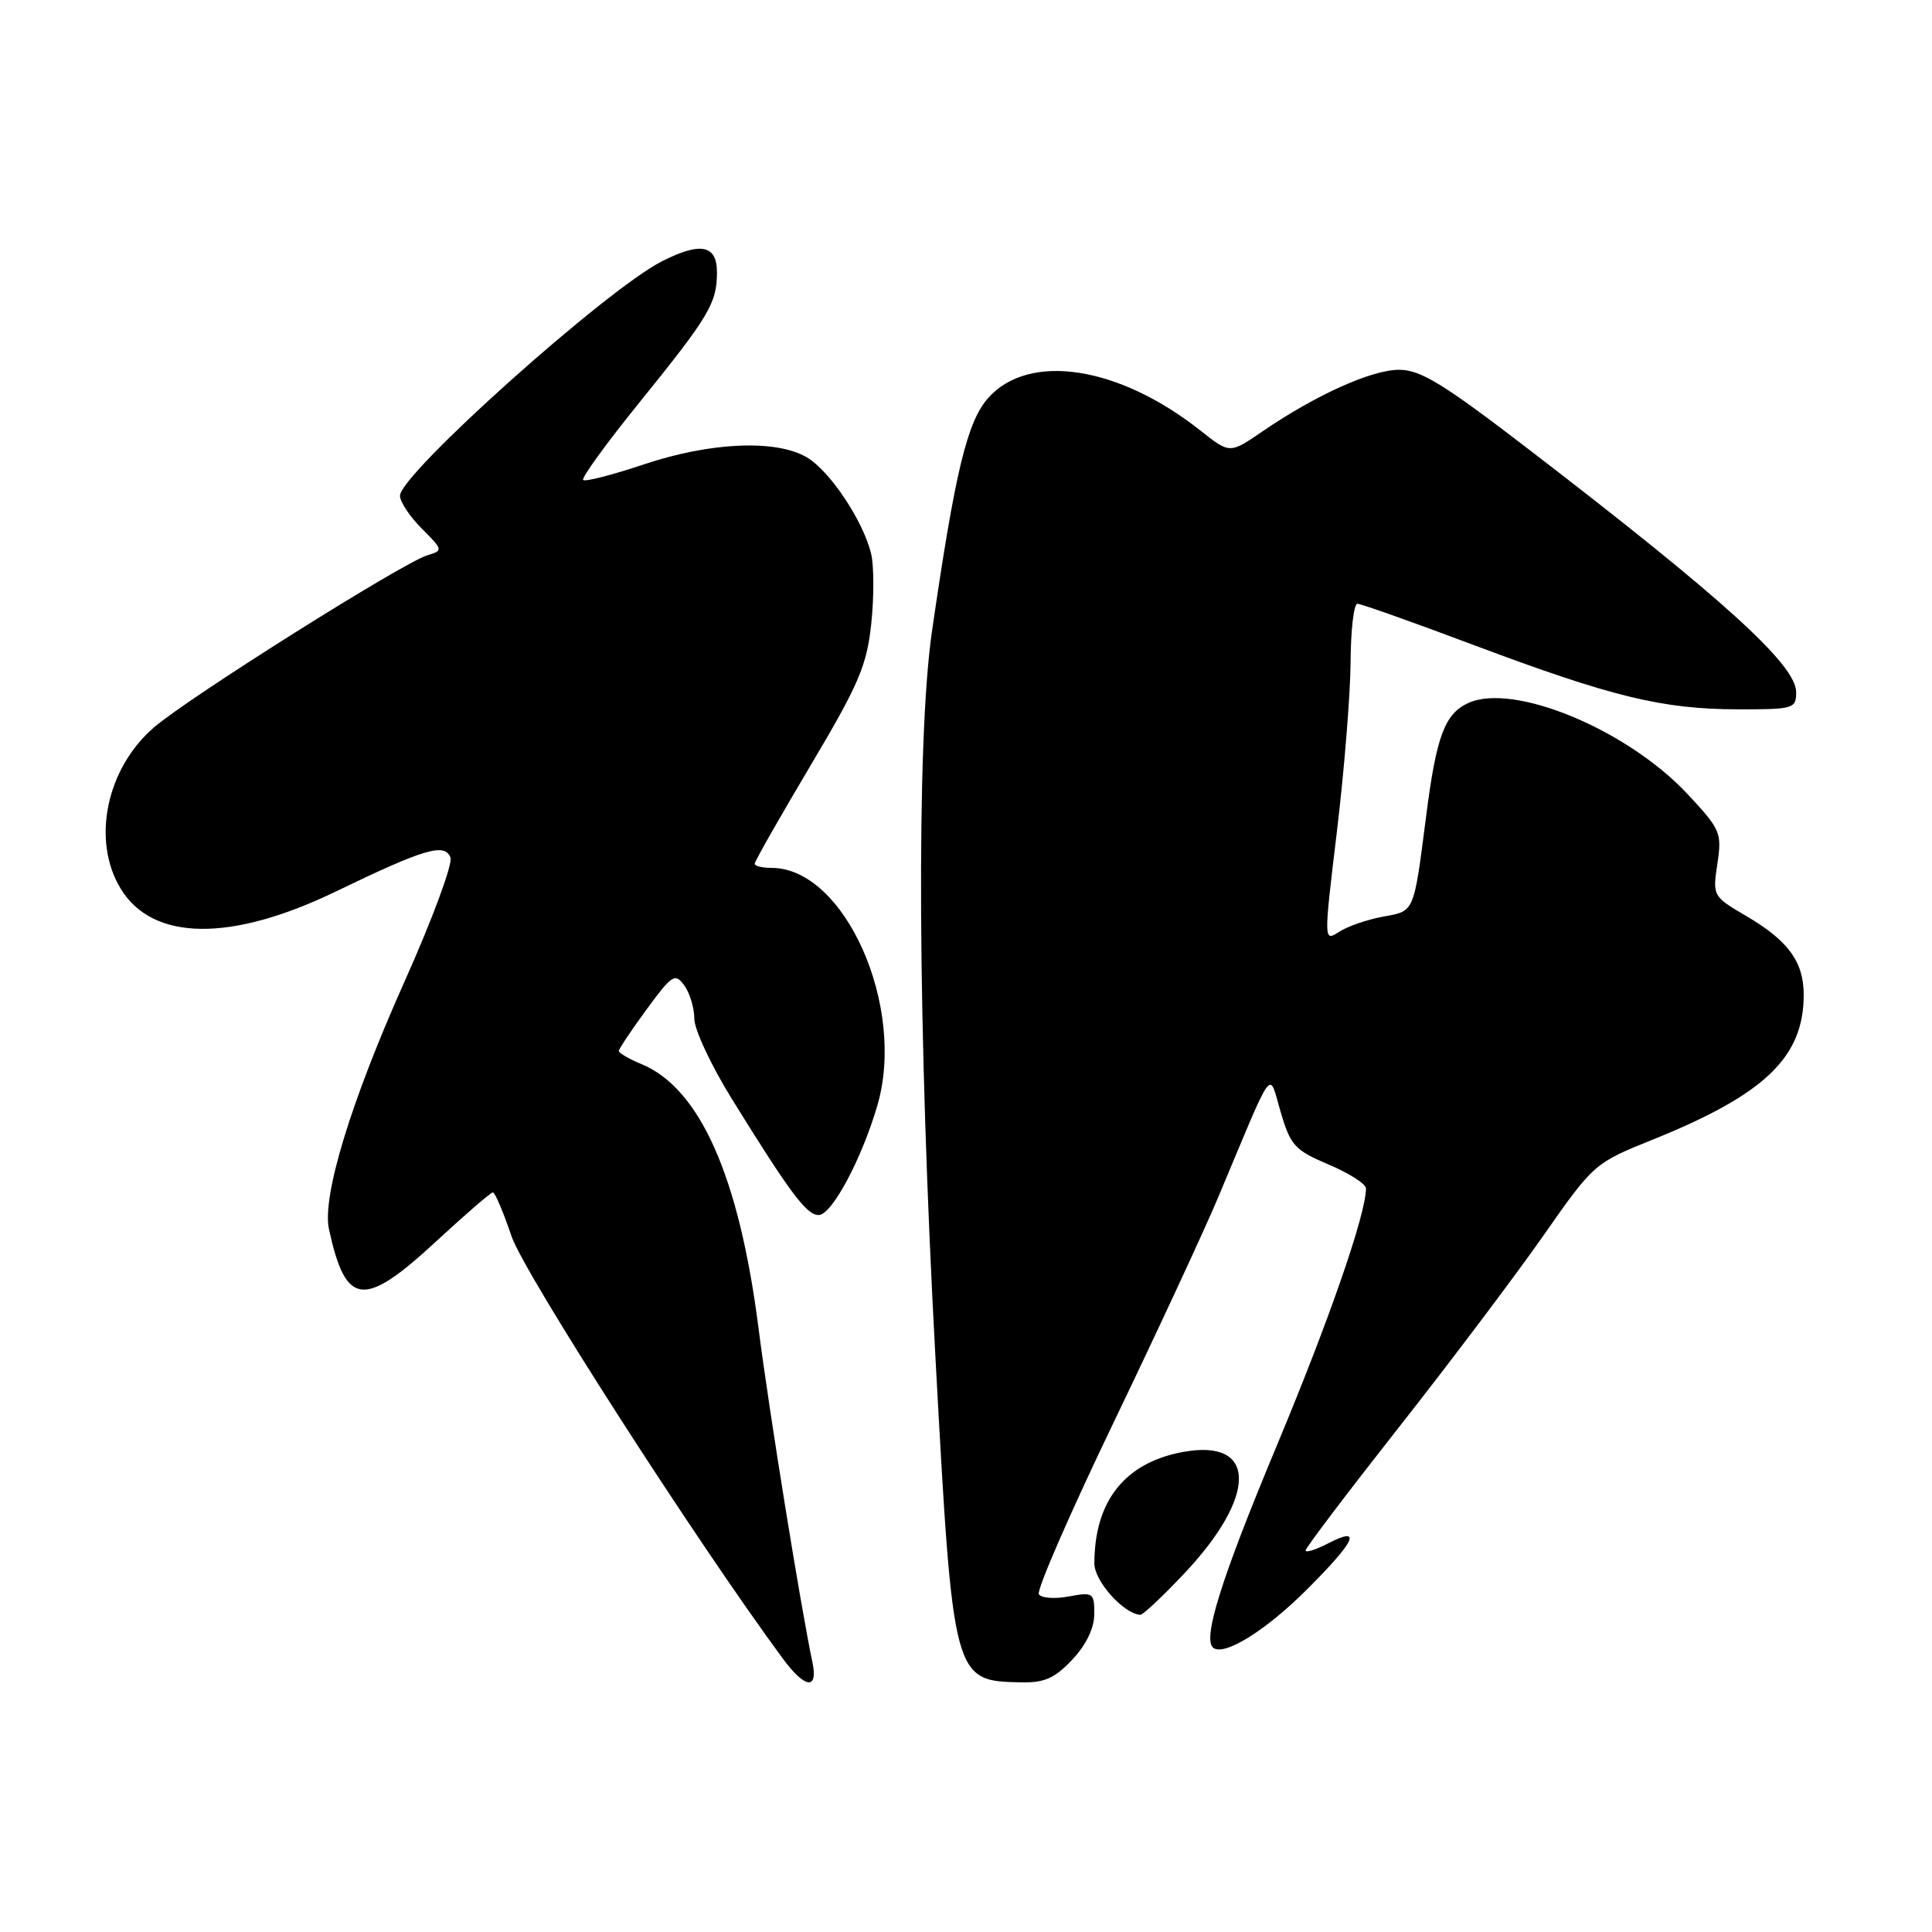 <?xml version="1.0" encoding="UTF-8" standalone="no"?>
<!DOCTYPE svg PUBLIC "-//W3C//DTD SVG 1.1//EN" "http://www.w3.org/Graphics/SVG/1.1/DTD/svg11.dtd" >
<svg xmlns="http://www.w3.org/2000/svg" xmlns:xlink="http://www.w3.org/1999/xlink" version="1.1" viewBox="0 0 256 256">
 <g >
 <path fill="currentColor"
d=" M 107.65 220.25 C 106.09 212.87 101.93 187.12 100.51 176.00 C 97.94 155.92 92.76 144.21 85.00 141.00 C 83.35 140.32 82.00 139.53 82.00 139.26 C 82.00 138.99 83.65 136.52 85.67 133.76 C 89.06 129.14 89.45 128.90 90.67 130.57 C 91.40 131.57 92.00 133.55 92.00 134.98 C 92.00 136.41 94.22 141.16 96.93 145.54 C 104.68 158.06 106.87 161.00 108.47 161.00 C 110.21 161.00 114.14 153.68 116.25 146.50 C 120.10 133.39 111.94 115.02 102.25 115.00 C 101.01 115.00 100.00 114.75 100.00 114.45 C 100.00 114.14 103.32 108.30 107.38 101.47 C 113.79 90.69 114.85 88.21 115.44 82.69 C 115.82 79.20 115.81 75.02 115.44 73.42 C 114.41 69.07 109.99 62.42 106.91 60.60 C 102.84 58.20 94.11 58.58 85.30 61.54 C 81.14 62.93 77.53 63.86 77.27 63.60 C 77.01 63.34 80.37 58.71 84.74 53.31 C 93.99 41.87 95.00 40.18 95.00 36.07 C 95.00 32.45 92.83 32.02 87.70 34.63 C 80.30 38.39 53.00 62.83 53.00 65.69 C 53.00 66.50 54.30 68.45 55.89 70.04 C 58.72 72.87 58.73 72.95 56.64 73.57 C 53.42 74.54 25.09 92.36 20.43 96.36 C 14.08 101.80 12.10 111.38 16.00 117.77 C 20.25 124.73 30.62 124.85 44.56 118.10 C 56.25 112.45 58.93 111.66 59.69 113.63 C 60.01 114.47 57.27 121.87 53.59 130.09 C 46.49 145.96 42.65 158.55 43.59 162.87 C 45.82 173.12 48.17 173.39 57.78 164.50 C 61.64 160.93 65.03 158.00 65.31 158.00 C 65.59 158.00 66.70 160.61 67.78 163.81 C 69.43 168.69 92.12 204.02 103.71 219.75 C 106.66 223.76 108.44 223.99 107.65 220.25 Z  M 142.10 219.89 C 143.94 217.93 145.00 215.71 145.00 213.85 C 145.00 211.05 144.84 210.94 141.61 211.54 C 139.75 211.89 137.97 211.76 137.65 211.24 C 137.33 210.72 141.81 200.44 147.60 188.40 C 153.39 176.35 159.64 162.90 161.48 158.50 C 168.98 140.61 168.07 141.85 169.70 147.36 C 171.00 151.79 171.57 152.41 176.06 154.31 C 178.78 155.46 181.00 156.88 181.00 157.47 C 181.00 160.86 176.14 174.89 169.20 191.51 C 161.72 209.41 159.23 217.41 160.83 218.39 C 162.42 219.38 167.87 215.93 173.25 210.54 C 179.63 204.16 180.54 202.15 176.00 204.50 C 174.35 205.35 173.00 205.78 173.00 205.44 C 173.00 205.10 178.55 197.78 185.33 189.16 C 192.11 180.55 200.71 169.14 204.44 163.82 C 211.20 154.16 211.24 154.13 219.06 150.98 C 233.87 145.00 239.00 140.08 239.00 131.82 C 239.00 127.45 236.96 124.65 231.41 121.39 C 226.95 118.78 226.92 118.73 227.56 114.45 C 228.18 110.34 227.98 109.90 223.59 105.20 C 215.61 96.67 200.56 90.42 194.56 93.15 C 191.45 94.57 190.33 97.53 188.99 108.00 C 187.30 121.11 187.47 120.69 183.26 121.46 C 181.19 121.84 178.57 122.74 177.44 123.47 C 175.39 124.79 175.39 124.79 177.15 110.15 C 178.12 102.09 178.93 92.01 178.96 87.75 C 178.98 83.49 179.39 80.00 179.86 80.00 C 180.33 80.00 187.35 82.49 195.46 85.54 C 213.59 92.34 220.28 93.97 230.25 93.99 C 237.66 94.00 238.00 93.90 238.00 91.72 C 238.00 88.10 228.43 79.41 202.67 59.62 C 191.24 50.84 188.24 49.00 185.39 49.00 C 181.72 49.00 174.29 52.36 167.23 57.20 C 162.95 60.13 162.95 60.13 159.06 57.05 C 148.25 48.49 136.38 46.66 130.96 52.71 C 128.15 55.86 126.56 62.47 123.48 83.74 C 121.40 98.16 121.59 136.58 123.97 180.22 C 126.29 222.74 126.29 222.74 135.35 222.92 C 138.42 222.98 139.78 222.37 142.10 219.89 Z  M 156.86 208.56 C 166.68 198.18 166.58 190.53 156.66 192.41 C 149.02 193.85 145.02 198.92 145.01 207.17 C 145.00 209.50 148.90 213.85 151.10 213.97 C 151.44 213.99 154.03 211.55 156.86 208.56 Z "/>
</g>
</svg>